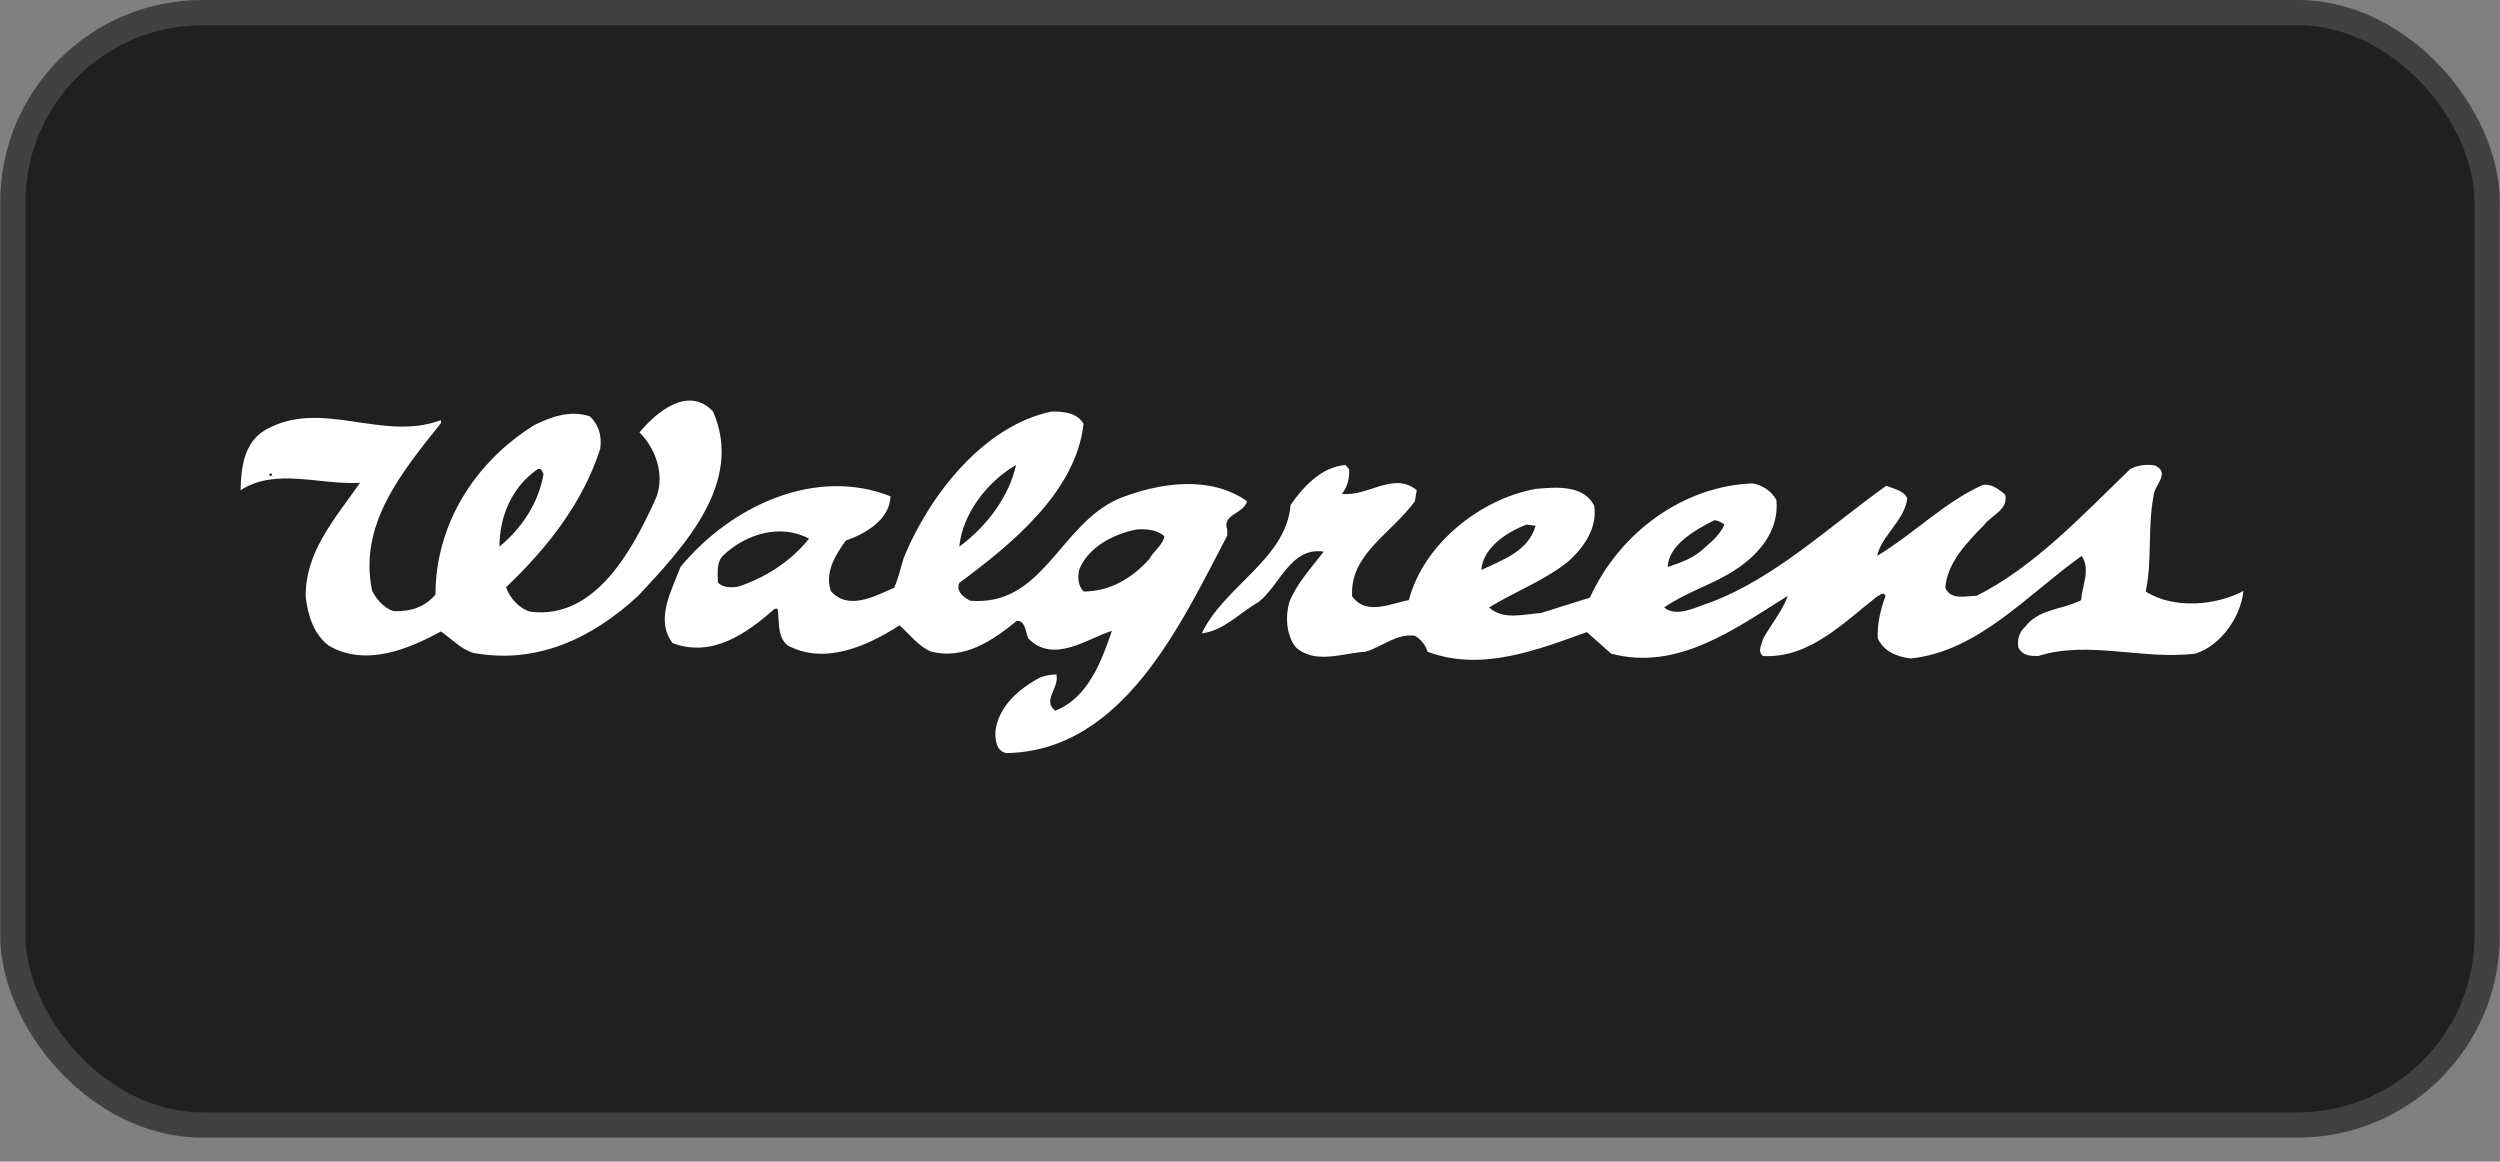 <svg width="99" height="46" viewBox="0 0 99 46" fill="none" xmlns="http://www.w3.org/2000/svg">
<rect x="0" y="0" width="99" height="46" fill="#808080" stroke="none"/>
<rect x="0.509" y="0.5" width="97.982" height="44.05" rx="7.5" fill="#202020" stroke="#414141"/>
<path fill-rule="evenodd" clip-rule="evenodd" d="M42.911 16.784C42.599 19.508 40.019 21.576 37.987 23.084C37.843 23.424 38.179 23.668 38.418 23.788C41.309 24.032 41.954 20.772 44.297 19.751C45.874 19.119 47.905 18.802 49.386 19.849C49.242 20.359 48.383 20.359 48.598 20.967V21.211C46.781 24.665 44.487 29.749 39.851 29.822C39.47 29.748 39.398 29.335 39.421 28.945C39.541 27.973 40.353 27.267 41.19 26.829C41.396 26.751 41.614 26.71 41.835 26.707C41.954 27.267 41.262 27.729 41.787 28.144C43.102 27.632 43.628 26.149 44.033 24.981C43.078 25.273 41.716 26.318 40.712 25.273C40.616 25.03 40.592 24.544 40.258 24.592C39.301 25.37 38.203 26.125 36.888 25.808C36.386 25.614 36.004 25.103 35.622 24.762C34.379 25.566 32.683 26.345 31.201 25.566C30.771 25.248 30.867 24.592 30.795 24.107H30.675C29.552 25.103 28.191 26.051 26.637 25.468C25.92 24.544 26.613 23.351 26.948 22.451C28.978 19.994 32.324 18.486 35.263 19.654C35.239 20.603 34.212 21.161 33.495 21.406C33.089 21.966 32.658 22.646 32.897 23.401C33.591 24.202 34.666 23.594 35.407 23.278C35.574 22.914 35.669 22.476 35.789 22.087C36.794 19.63 38.943 16.856 41.644 16.297C42.145 16.296 42.647 16.345 42.911 16.784ZM46.112 21.234C46.04 21.599 45.682 21.82 45.515 22.134C44.822 22.913 43.938 23.423 42.911 23.423C42.672 23.179 42.672 22.814 42.742 22.548C43.101 21.647 44.129 21.136 45.013 20.966C45.371 20.943 45.801 20.966 46.112 21.234ZM37.988 21.648C38.107 20.383 39.063 19.094 40.234 18.413C39.971 19.63 39.111 20.821 37.988 21.648ZM10.769 18.754C10.769 18.778 10.769 18.851 10.721 18.851H10.674V18.754H10.769ZM68.289 20.772C68.098 21.211 67.715 21.502 67.357 21.82C66.975 22.135 66.497 22.304 66.043 22.45C66.066 21.576 67.165 20.966 67.883 20.603C68.025 20.603 68.144 20.675 68.289 20.772ZM32.038 21.332C31.297 22.257 30.269 22.89 29.241 23.229C28.955 23.278 28.595 23.278 28.429 23.059C28.429 22.742 28.357 22.281 28.62 22.014C29.529 21.137 30.913 20.724 32.038 21.332ZM28.237 16.296C29.457 19.094 27.139 21.599 25.274 23.593C23.458 25.273 21.26 26.318 18.751 25.856C18.249 25.711 17.89 25.297 17.459 25.005C16.17 25.711 14.473 26.417 13.015 25.565C12.418 25.102 12.204 24.397 12.108 23.667C12.06 21.867 13.278 20.529 14.258 19.118C12.656 19.215 10.936 18.51 9.526 19.41C9.55 18.534 9.646 17.537 10.506 17.026C12.728 15.761 15.142 17.513 17.46 16.637V16.757C15.907 18.704 14.187 20.771 14.736 23.399C14.903 23.715 15.166 24.054 15.572 24.2C16.241 24.225 16.815 24.054 17.245 23.545C17.245 20.796 18.774 18.314 21.163 16.831C21.81 16.515 22.574 16.222 23.362 16.49C23.72 16.831 23.839 17.268 23.768 17.779C23.1 19.847 21.738 21.646 20.041 23.253C20.184 23.69 20.59 24.128 21.021 24.225C23.578 24.542 25.06 21.744 25.944 19.797C26.35 18.922 26.016 17.803 25.323 17.122C25.992 16.321 27.258 15.252 28.237 16.296ZM53.424 18.583C53.449 18.948 53.353 19.288 53.139 19.556C54.165 19.678 55.194 18.656 56.102 19.41L56.029 19.849C55.073 21.161 53.449 21.94 53.544 23.618C54.118 24.397 55.097 23.886 55.79 23.764C56.388 21.502 58.659 19.75 60.809 19.362C61.621 19.288 62.696 19.191 63.127 20.018C63.27 20.87 62.745 21.674 62.075 22.257C61.119 23.01 59.996 23.424 58.969 24.055C59.517 24.567 60.331 24.324 61.024 24.274L62.96 23.668C64.13 21.088 66.663 19.239 69.412 19.143C69.77 19.216 70.129 19.41 70.345 19.799C70.463 20.992 69.675 21.94 68.743 22.548C67.835 23.156 66.807 23.424 65.899 24.055C66.401 24.47 67.165 24.032 67.715 23.862C70.296 22.89 72.375 20.895 74.693 19.239C75.004 19.362 75.362 19.41 75.529 19.727C75.434 20.603 74.502 21.211 74.335 22.013C75.792 21.136 76.986 19.897 78.492 19.215C78.826 19.118 79.162 19.385 79.4 19.58C79.568 20.163 78.827 20.431 78.587 20.772C77.895 21.478 77.107 22.28 77.035 23.277C77.25 23.788 77.871 23.593 78.277 23.593C80.547 22.45 82.412 20.456 84.347 18.583C84.609 18.437 84.968 18.363 85.35 18.437C85.972 18.753 85.279 19.239 85.279 19.654C85.041 20.87 85.231 22.257 84.968 23.424C86.067 24.13 87.764 23.983 88.839 23.4C88.743 24.397 87.979 25.54 86.951 25.881C84.872 26.148 82.698 25.346 80.714 25.978C80.427 25.978 80.094 25.978 79.926 25.638C79.878 25.369 79.95 25.03 80.188 24.834C80.715 24.106 81.671 24.153 82.412 23.765C82.459 23.157 82.794 22.548 82.435 22.014C80.284 23.547 78.326 25.808 75.649 26.076C75.122 26.002 74.597 25.808 74.358 25.273C74.335 24.689 74.477 24.107 74.669 23.594C74.573 23.401 74.43 23.594 74.335 23.619C72.972 24.689 71.634 26.076 69.817 25.978C69.579 25.808 69.77 25.516 69.817 25.297C70.128 24.738 70.606 24.154 70.797 23.594C68.694 24.908 66.425 26.588 63.797 25.882L62.84 25.031C60.88 25.736 58.659 26.611 56.531 25.809C56.46 25.541 56.244 25.297 56.029 25.176C55.289 25.079 54.739 25.615 54.07 25.809C53.187 25.858 52.087 26.32 51.322 25.639C50.939 25.176 50.891 24.422 51.058 23.839C51.37 23.084 51.895 22.525 52.42 21.844C51.107 21.649 50.701 23.158 49.841 23.839C49.075 24.276 48.454 24.982 47.594 25.079C48.454 23.23 50.939 22.136 51.107 19.995C51.632 19.241 52.348 18.487 53.281 18.414L53.424 18.583ZM21.523 18.778C21.331 19.897 20.686 20.895 19.778 21.648C19.778 20.504 20.232 19.313 21.284 18.583C21.451 18.511 21.475 18.681 21.523 18.778ZM60.809 20.821C60.523 21.842 59.471 22.183 58.659 22.572C58.73 21.674 59.686 21.065 60.45 20.772L60.809 20.821Z" fill="white"/>
</svg>
